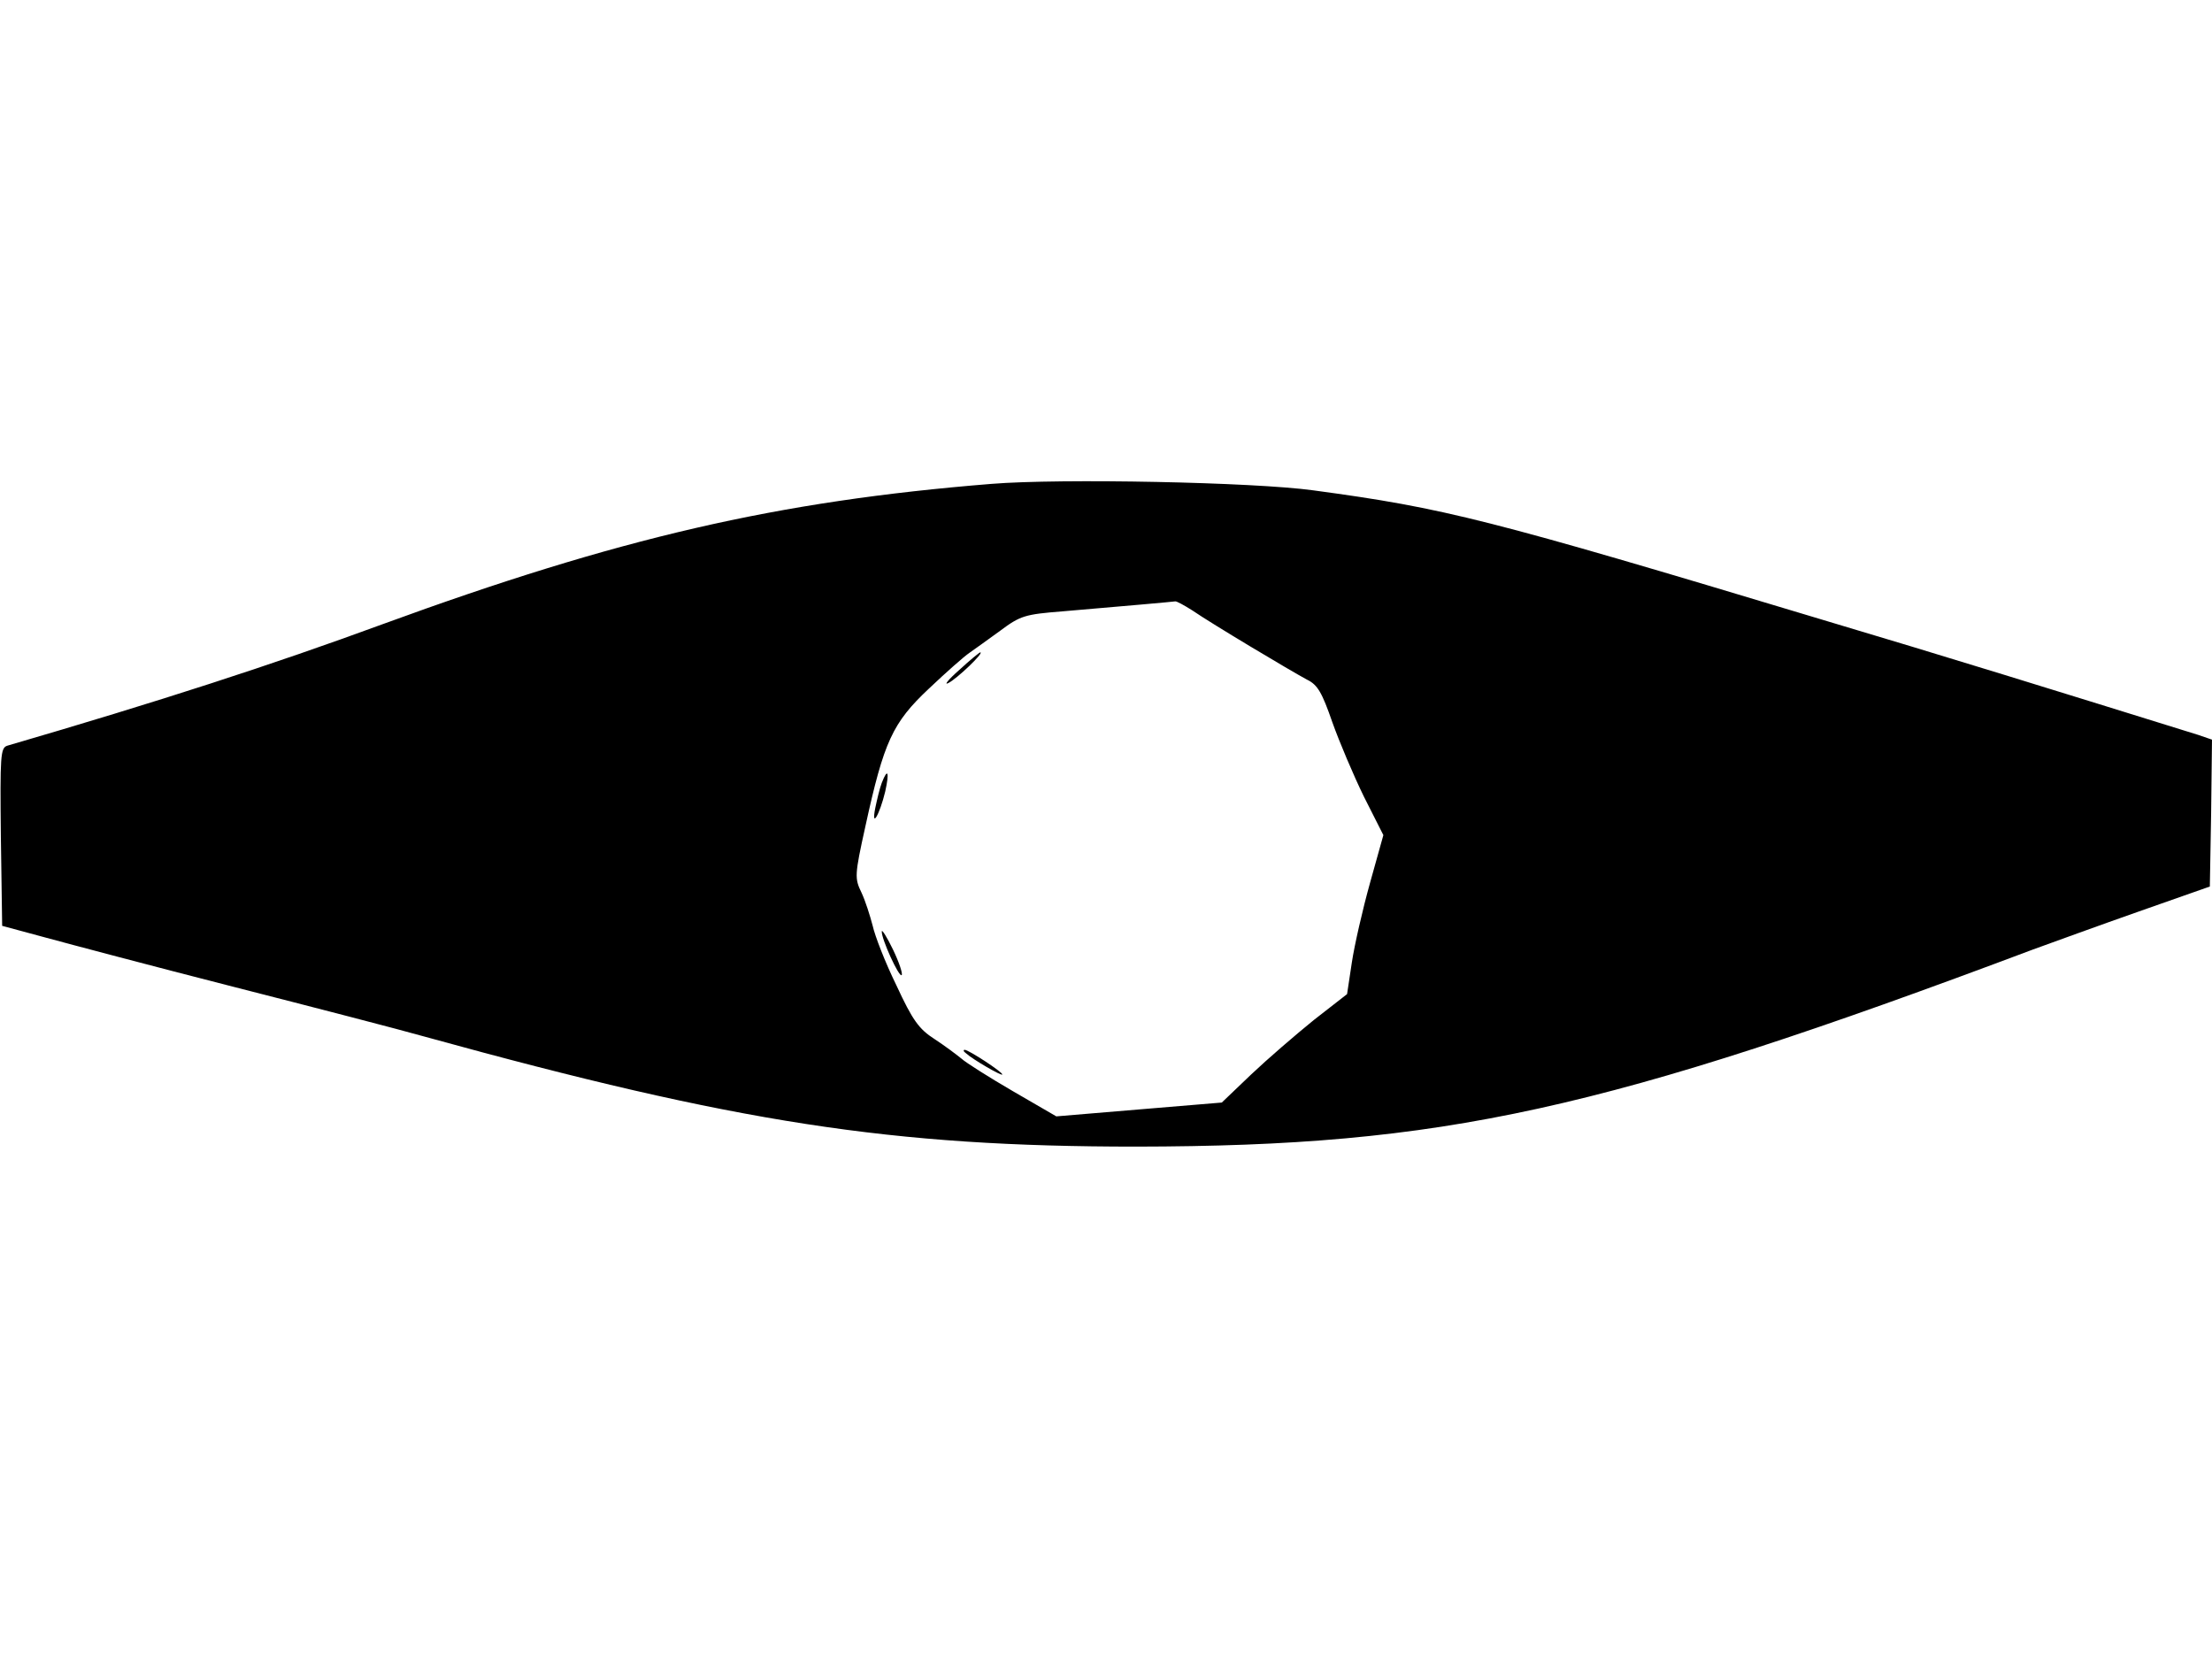 <svg xmlns="http://www.w3.org/2000/svg" width="682.667" height="512" version="1.0" viewBox="0 0 512 384"><path d="M229.5 112c-49.7 4-86.3 12.5-141 32.5-25.3 9.3-51.8 17.9-86.8 28.1-1.6.5-1.7 2.2-1.5 21.1l.3 20.6 10 2.7c5.5 1.5 25.1 6.7 43.5 11.4s38.5 9.9 44.5 11.6c72.1 19.9 107.9 25.4 164.5 25.4 71.1-.1 108-8.2 207.5-45.6 4.4-1.6 15.4-5.6 24.5-8.8l16.5-5.8.3-17 .2-17-3.2-1.1c-32.5-10.1-57.9-18-87.8-26.9-76.7-23.1-86.6-25.6-117-29.7-13.7-1.9-58.5-2.8-74.5-1.5m46.5 29.3c4.5 3.1 22.6 13.9 26.5 16 2.5 1.2 3.5 3 5.9 9.9 1.6 4.5 4.9 12.3 7.3 17.2l4.5 8.9-3.1 11.1c-1.7 6.1-3.6 14.4-4.2 18.4l-1.1 7.3-7.7 6c-4.2 3.4-10.7 9-14.5 12.6l-6.8 6.5-19.2 1.6-19.1 1.6-10-5.8c-5.5-3.2-10.9-6.6-12-7.6-1.1-.9-3.9-3-6.2-4.5-3.6-2.3-5.1-4.4-8.8-12.4-2.6-5.3-5-11.5-5.5-13.8-.6-2.3-1.7-5.8-2.6-7.7-1.6-3.3-1.6-4 .9-15.3 4.3-19.7 6.3-24 14.7-31.9 4-3.8 8.2-7.5 9.4-8.3 1.1-.8 4.4-3.1 7.1-5.1 4.7-3.5 5.7-3.8 14.5-4.5 14.1-1.2 25.4-2.2 26-2.3.3-.1 2.1.9 4 2.1"/><path d="M222 155.1c-2.5 2.2-3.6 3.6-2.5 3 1.9-.9 8.4-7.1 7.4-7.1-.2 0-2.4 1.8-4.9 4.1m-17.9 26.1c-.5 1.3-1.1 3.9-1.5 5.8-1 5 1 1.6 2.3-3.8 1-4.5.6-5.6-.8-2m0 34.4c-.1 1.7 4 10.7 4.6 10.1.3-.3-.6-3-2-5.9s-2.6-4.8-2.6-4.2m19.5 28.2c1.5 1.4 8.4 5.4 8.4 4.9 0-.6-7.8-5.7-8.7-5.7-.4 0-.3.4.3.8"/></svg>